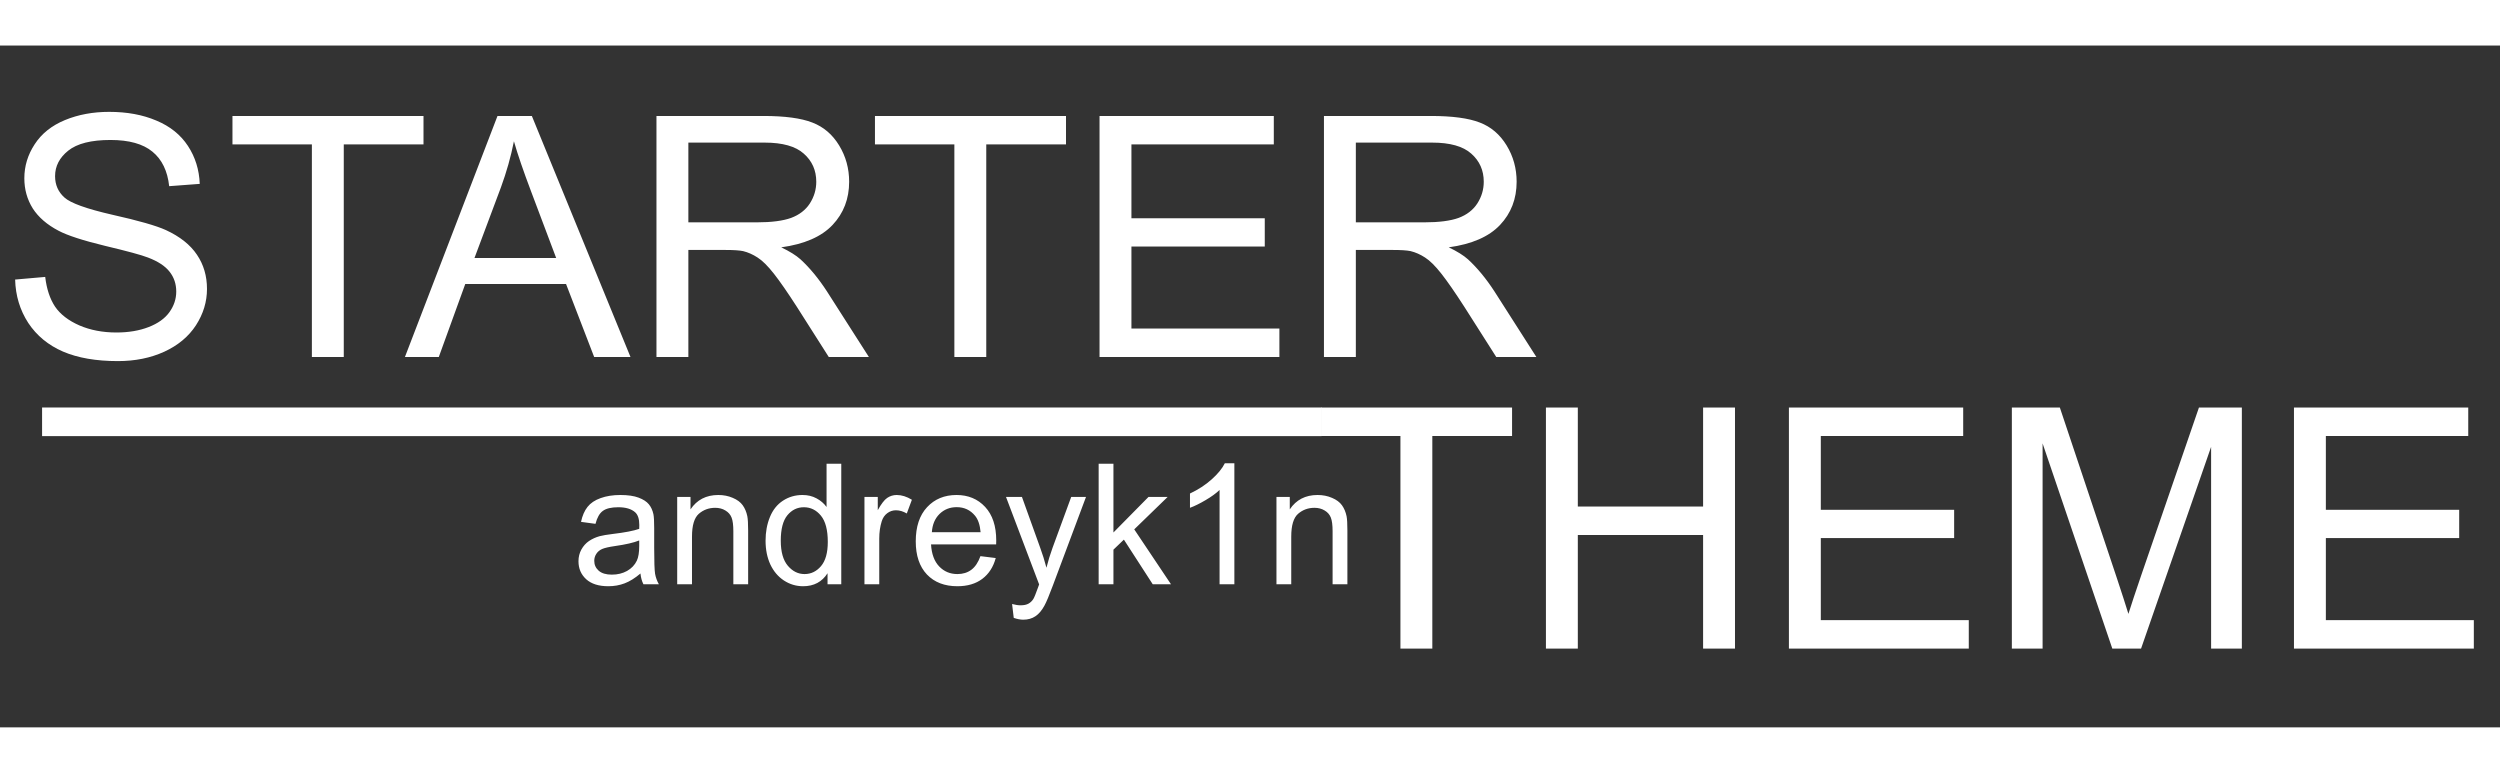 <svg width="262" height="81" viewBox="0 0 297 81" fill="none" xmlns="http://www.w3.org/2000/svg">
        <rect x="0" y="0" width="297" height="81" fill="#333333" stroke="none"/>
        <path d="M1.797 27.801L5.371 27.488C5.54 28.921 5.931 30.099 6.543 31.023C7.168 31.935 8.132 32.677 9.434 33.25C10.736 33.81 12.2 34.09 13.828 34.09C15.273 34.09 16.549 33.875 17.656 33.445C18.763 33.016 19.583 32.43 20.117 31.688C20.664 30.932 20.938 30.112 20.938 29.227C20.938 28.328 20.677 27.547 20.156 26.883C19.635 26.206 18.776 25.639 17.578 25.184C16.81 24.884 15.111 24.422 12.48 23.797C9.85 23.159 8.008 22.56 6.953 22C5.586 21.284 4.564 20.398 3.887 19.344C3.223 18.276 2.891 17.085 2.891 15.77C2.891 14.324 3.301 12.977 4.121 11.727C4.941 10.463 6.139 9.507 7.715 8.855C9.29 8.204 11.042 7.879 12.969 7.879C15.091 7.879 16.96 8.224 18.574 8.914C20.202 9.591 21.452 10.594 22.324 11.922C23.197 13.25 23.665 14.754 23.73 16.434L20.098 16.707C19.902 14.897 19.238 13.53 18.105 12.605C16.986 11.681 15.325 11.219 13.125 11.219C10.833 11.219 9.16 11.642 8.105 12.488C7.064 13.322 6.543 14.331 6.543 15.516C6.543 16.544 6.914 17.391 7.656 18.055C8.385 18.719 10.287 19.402 13.359 20.105C16.445 20.796 18.561 21.401 19.707 21.922C21.374 22.69 22.604 23.667 23.398 24.852C24.193 26.023 24.59 27.378 24.59 28.914C24.59 30.438 24.154 31.876 23.281 33.23C22.409 34.572 21.152 35.62 19.512 36.375C17.884 37.117 16.048 37.488 14.004 37.488C11.413 37.488 9.238 37.111 7.48 36.355C5.736 35.6 4.362 34.467 3.359 32.957C2.37 31.434 1.849 29.715 1.797 27.801ZM37.051 37V11.746H27.617V8.367H50.312V11.746H40.84V37H37.051ZM48.105 37L59.102 8.367H63.184L74.902 37H70.586L67.246 28.328H55.273L52.129 37H48.105ZM56.367 25.242H66.074L63.086 17.312C62.175 14.904 61.497 12.925 61.055 11.375C60.69 13.211 60.176 15.034 59.512 16.844L56.367 25.242ZM77.988 37V8.367H90.684C93.236 8.367 95.176 8.628 96.504 9.148C97.832 9.656 98.893 10.561 99.688 11.863C100.482 13.165 100.879 14.604 100.879 16.18C100.879 18.211 100.221 19.923 98.906 21.316C97.591 22.71 95.56 23.595 92.812 23.973C93.815 24.454 94.577 24.93 95.098 25.398C96.204 26.414 97.253 27.684 98.242 29.207L103.223 37H98.457L94.668 31.043C93.561 29.324 92.65 28.009 91.934 27.098C91.217 26.186 90.573 25.548 90 25.184C89.44 24.819 88.867 24.565 88.281 24.422C87.852 24.331 87.148 24.285 86.172 24.285H81.777V37H77.988ZM81.777 21.004H89.922C91.654 21.004 93.008 20.828 93.984 20.477C94.961 20.112 95.703 19.539 96.211 18.758C96.719 17.963 96.973 17.104 96.973 16.18C96.973 14.825 96.478 13.712 95.488 12.84C94.512 11.967 92.962 11.531 90.84 11.531H81.777V21.004ZM113.379 37V11.746H103.945V8.367H126.641V11.746H117.168V37H113.379ZM130.625 37V8.367H151.328V11.746H134.414V20.516H150.254V23.875H134.414V33.621H151.992V37H130.625ZM157.285 37V8.367H169.98C172.533 8.367 174.473 8.628 175.801 9.148C177.129 9.656 178.19 10.561 178.984 11.863C179.779 13.165 180.176 14.604 180.176 16.18C180.176 18.211 179.518 19.923 178.203 21.316C176.888 22.71 174.857 23.595 172.109 23.973C173.112 24.454 173.874 24.93 174.395 25.398C175.501 26.414 176.549 27.684 177.539 29.207L182.52 37H177.754L173.965 31.043C172.858 29.324 171.947 28.009 171.23 27.098C170.514 26.186 169.87 25.548 169.297 25.184C168.737 24.819 168.164 24.565 167.578 24.422C167.148 24.331 166.445 24.285 165.469 24.285H161.074V37H157.285ZM161.074 21.004H169.219C170.951 21.004 172.305 20.828 173.281 20.477C174.258 20.112 175 19.539 175.508 18.758C176.016 17.963 176.27 17.104 176.27 16.18C176.27 14.825 175.775 13.712 174.785 12.84C173.809 11.967 172.259 11.531 170.137 11.531H161.074V21.004Z" fill="white"></path>
        <path d="M166.371 71.64V46.386H156.938V43.007H179.633V46.386H170.16V71.64H166.371ZM183.656 71.64V43.007H187.445V54.765H202.328V43.007H206.117V71.64H202.328V58.144H187.445V71.64H183.656ZM212.523 71.64V43.007H233.227V46.386H216.312V55.156H232.152V58.515H216.312V68.261H233.891V71.64H212.523ZM239.008 71.64V43.007H244.711L251.488 63.281C252.113 65.168 252.569 66.581 252.855 67.519C253.181 66.477 253.689 64.947 254.379 62.929L261.234 43.007H266.332V71.64H262.68V47.675L254.359 71.64H250.941L242.66 47.265V71.64H239.008ZM272.523 71.64V43.007H293.227V46.386H276.312V55.156H292.152V58.515H276.312V68.261H293.891V71.64H272.523Z" fill="white"></path>
        <path d="M76.086 62.721C75.435 63.274 74.807 63.665 74.201 63.893C73.602 64.12 72.958 64.234 72.268 64.234C71.128 64.234 70.253 63.958 69.641 63.404C69.029 62.844 68.723 62.132 68.723 61.266C68.723 60.758 68.837 60.296 69.064 59.879C69.299 59.456 69.602 59.117 69.973 58.863C70.35 58.609 70.773 58.417 71.242 58.287C71.587 58.196 72.108 58.108 72.805 58.023C74.224 57.854 75.269 57.652 75.939 57.418C75.946 57.177 75.949 57.024 75.949 56.959C75.949 56.243 75.783 55.738 75.451 55.445C75.002 55.048 74.335 54.85 73.449 54.85C72.622 54.85 72.01 54.996 71.613 55.289C71.223 55.575 70.933 56.087 70.744 56.822L69.025 56.588C69.182 55.852 69.439 55.26 69.797 54.81C70.155 54.355 70.672 54.007 71.35 53.766C72.027 53.518 72.811 53.395 73.703 53.395C74.588 53.395 75.308 53.499 75.861 53.707C76.415 53.915 76.822 54.179 77.082 54.498C77.342 54.81 77.525 55.208 77.629 55.69C77.688 55.989 77.717 56.529 77.717 57.31V59.654C77.717 61.288 77.753 62.324 77.824 62.76C77.902 63.19 78.052 63.603 78.273 64H76.438C76.255 63.635 76.138 63.209 76.086 62.721ZM75.939 58.795C75.301 59.055 74.344 59.277 73.068 59.459C72.346 59.563 71.835 59.68 71.535 59.81C71.236 59.941 71.005 60.133 70.842 60.387C70.679 60.634 70.598 60.911 70.598 61.217C70.598 61.685 70.773 62.076 71.125 62.389C71.483 62.701 72.004 62.857 72.688 62.857C73.365 62.857 73.967 62.711 74.494 62.418C75.022 62.118 75.409 61.712 75.656 61.197C75.845 60.8 75.939 60.214 75.939 59.44V58.795ZM80.451 64V53.629H82.033V55.103C82.795 53.964 83.895 53.395 85.334 53.395C85.959 53.395 86.532 53.508 87.053 53.736C87.58 53.958 87.974 54.251 88.234 54.615C88.495 54.98 88.677 55.413 88.781 55.914C88.846 56.24 88.879 56.809 88.879 57.623V64H87.121V57.691C87.121 56.975 87.053 56.441 86.916 56.09C86.779 55.732 86.535 55.449 86.184 55.24C85.838 55.025 85.432 54.918 84.963 54.918C84.214 54.918 83.566 55.156 83.019 55.631C82.479 56.106 82.209 57.008 82.209 58.336V64H80.451ZM98.312 64V62.691C97.655 63.72 96.688 64.234 95.412 64.234C94.585 64.234 93.824 64.007 93.127 63.551C92.437 63.095 91.9 62.46 91.516 61.647C91.138 60.826 90.949 59.885 90.949 58.824C90.949 57.789 91.122 56.852 91.467 56.012C91.812 55.165 92.329 54.518 93.019 54.068C93.71 53.619 94.481 53.395 95.334 53.395C95.959 53.395 96.516 53.528 97.004 53.795C97.492 54.055 97.889 54.397 98.195 54.82V49.684H99.943V64H98.312ZM92.756 58.824C92.756 60.152 93.036 61.145 93.596 61.803C94.156 62.46 94.816 62.789 95.578 62.789C96.346 62.789 96.997 62.477 97.531 61.852C98.072 61.22 98.342 60.26 98.342 58.971C98.342 57.551 98.068 56.51 97.522 55.846C96.975 55.182 96.301 54.85 95.5 54.85C94.719 54.85 94.064 55.169 93.537 55.807C93.016 56.445 92.756 57.45 92.756 58.824ZM102.697 64V53.629H104.279V55.201C104.683 54.465 105.054 53.98 105.393 53.746C105.738 53.512 106.115 53.395 106.525 53.395C107.118 53.395 107.72 53.583 108.332 53.961L107.727 55.592C107.297 55.338 106.867 55.211 106.438 55.211C106.053 55.211 105.708 55.328 105.402 55.562C105.096 55.79 104.878 56.109 104.748 56.52C104.553 57.145 104.455 57.828 104.455 58.57V64H102.697ZM116.477 60.66L118.293 60.885C118.007 61.946 117.476 62.77 116.701 63.355C115.926 63.941 114.937 64.234 113.732 64.234C112.215 64.234 111.011 63.769 110.119 62.838C109.234 61.9 108.791 60.589 108.791 58.902C108.791 57.158 109.24 55.803 110.139 54.84C111.037 53.876 112.202 53.395 113.635 53.395C115.021 53.395 116.154 53.867 117.033 54.81C117.912 55.755 118.352 57.083 118.352 58.795C118.352 58.899 118.348 59.055 118.342 59.264H110.607C110.673 60.403 110.995 61.275 111.574 61.881C112.154 62.486 112.876 62.789 113.742 62.789C114.387 62.789 114.937 62.62 115.393 62.281C115.848 61.943 116.21 61.402 116.477 60.66ZM110.705 57.818H116.496C116.418 56.946 116.197 56.292 115.832 55.855C115.272 55.178 114.546 54.84 113.654 54.84C112.847 54.84 112.167 55.11 111.613 55.65C111.066 56.191 110.764 56.913 110.705 57.818ZM120.432 67.994L120.236 66.344C120.62 66.448 120.956 66.5 121.242 66.5C121.633 66.5 121.945 66.435 122.18 66.305C122.414 66.174 122.606 65.992 122.756 65.758C122.867 65.582 123.046 65.146 123.293 64.449C123.326 64.352 123.378 64.208 123.449 64.019L119.514 53.629H121.408L123.566 59.635C123.846 60.397 124.097 61.197 124.318 62.037C124.52 61.23 124.761 60.442 125.041 59.674L127.258 53.629H129.016L125.07 64.176C124.647 65.315 124.318 66.1 124.084 66.529C123.771 67.109 123.413 67.532 123.01 67.799C122.606 68.072 122.124 68.209 121.564 68.209C121.226 68.209 120.848 68.137 120.432 67.994ZM130.52 64V49.684H132.277V57.848L136.438 53.629H138.713L134.748 57.477L139.113 64H136.945L133.518 58.697L132.277 59.889V64H130.52ZM146.643 64H144.885V52.799C144.462 53.203 143.905 53.606 143.215 54.01C142.531 54.413 141.916 54.716 141.369 54.918V53.219C142.352 52.757 143.212 52.197 143.947 51.539C144.683 50.882 145.204 50.243 145.51 49.625H146.643V64ZM151.643 64V53.629H153.225V55.103C153.986 53.964 155.087 53.395 156.525 53.395C157.15 53.395 157.723 53.508 158.244 53.736C158.771 53.958 159.165 54.251 159.426 54.615C159.686 54.98 159.868 55.413 159.973 55.914C160.038 56.24 160.07 56.809 160.07 57.623V64H158.312V57.691C158.312 56.975 158.244 56.441 158.107 56.09C157.971 55.732 157.727 55.449 157.375 55.24C157.03 55.025 156.623 54.918 156.154 54.918C155.406 54.918 154.758 55.156 154.211 55.631C153.671 56.106 153.4 57.008 153.4 58.336V64H151.643Z" fill="white"></path>
        <rect x="5" y="43" width="152" height="3.4" fill="white"></rect>
      </svg>